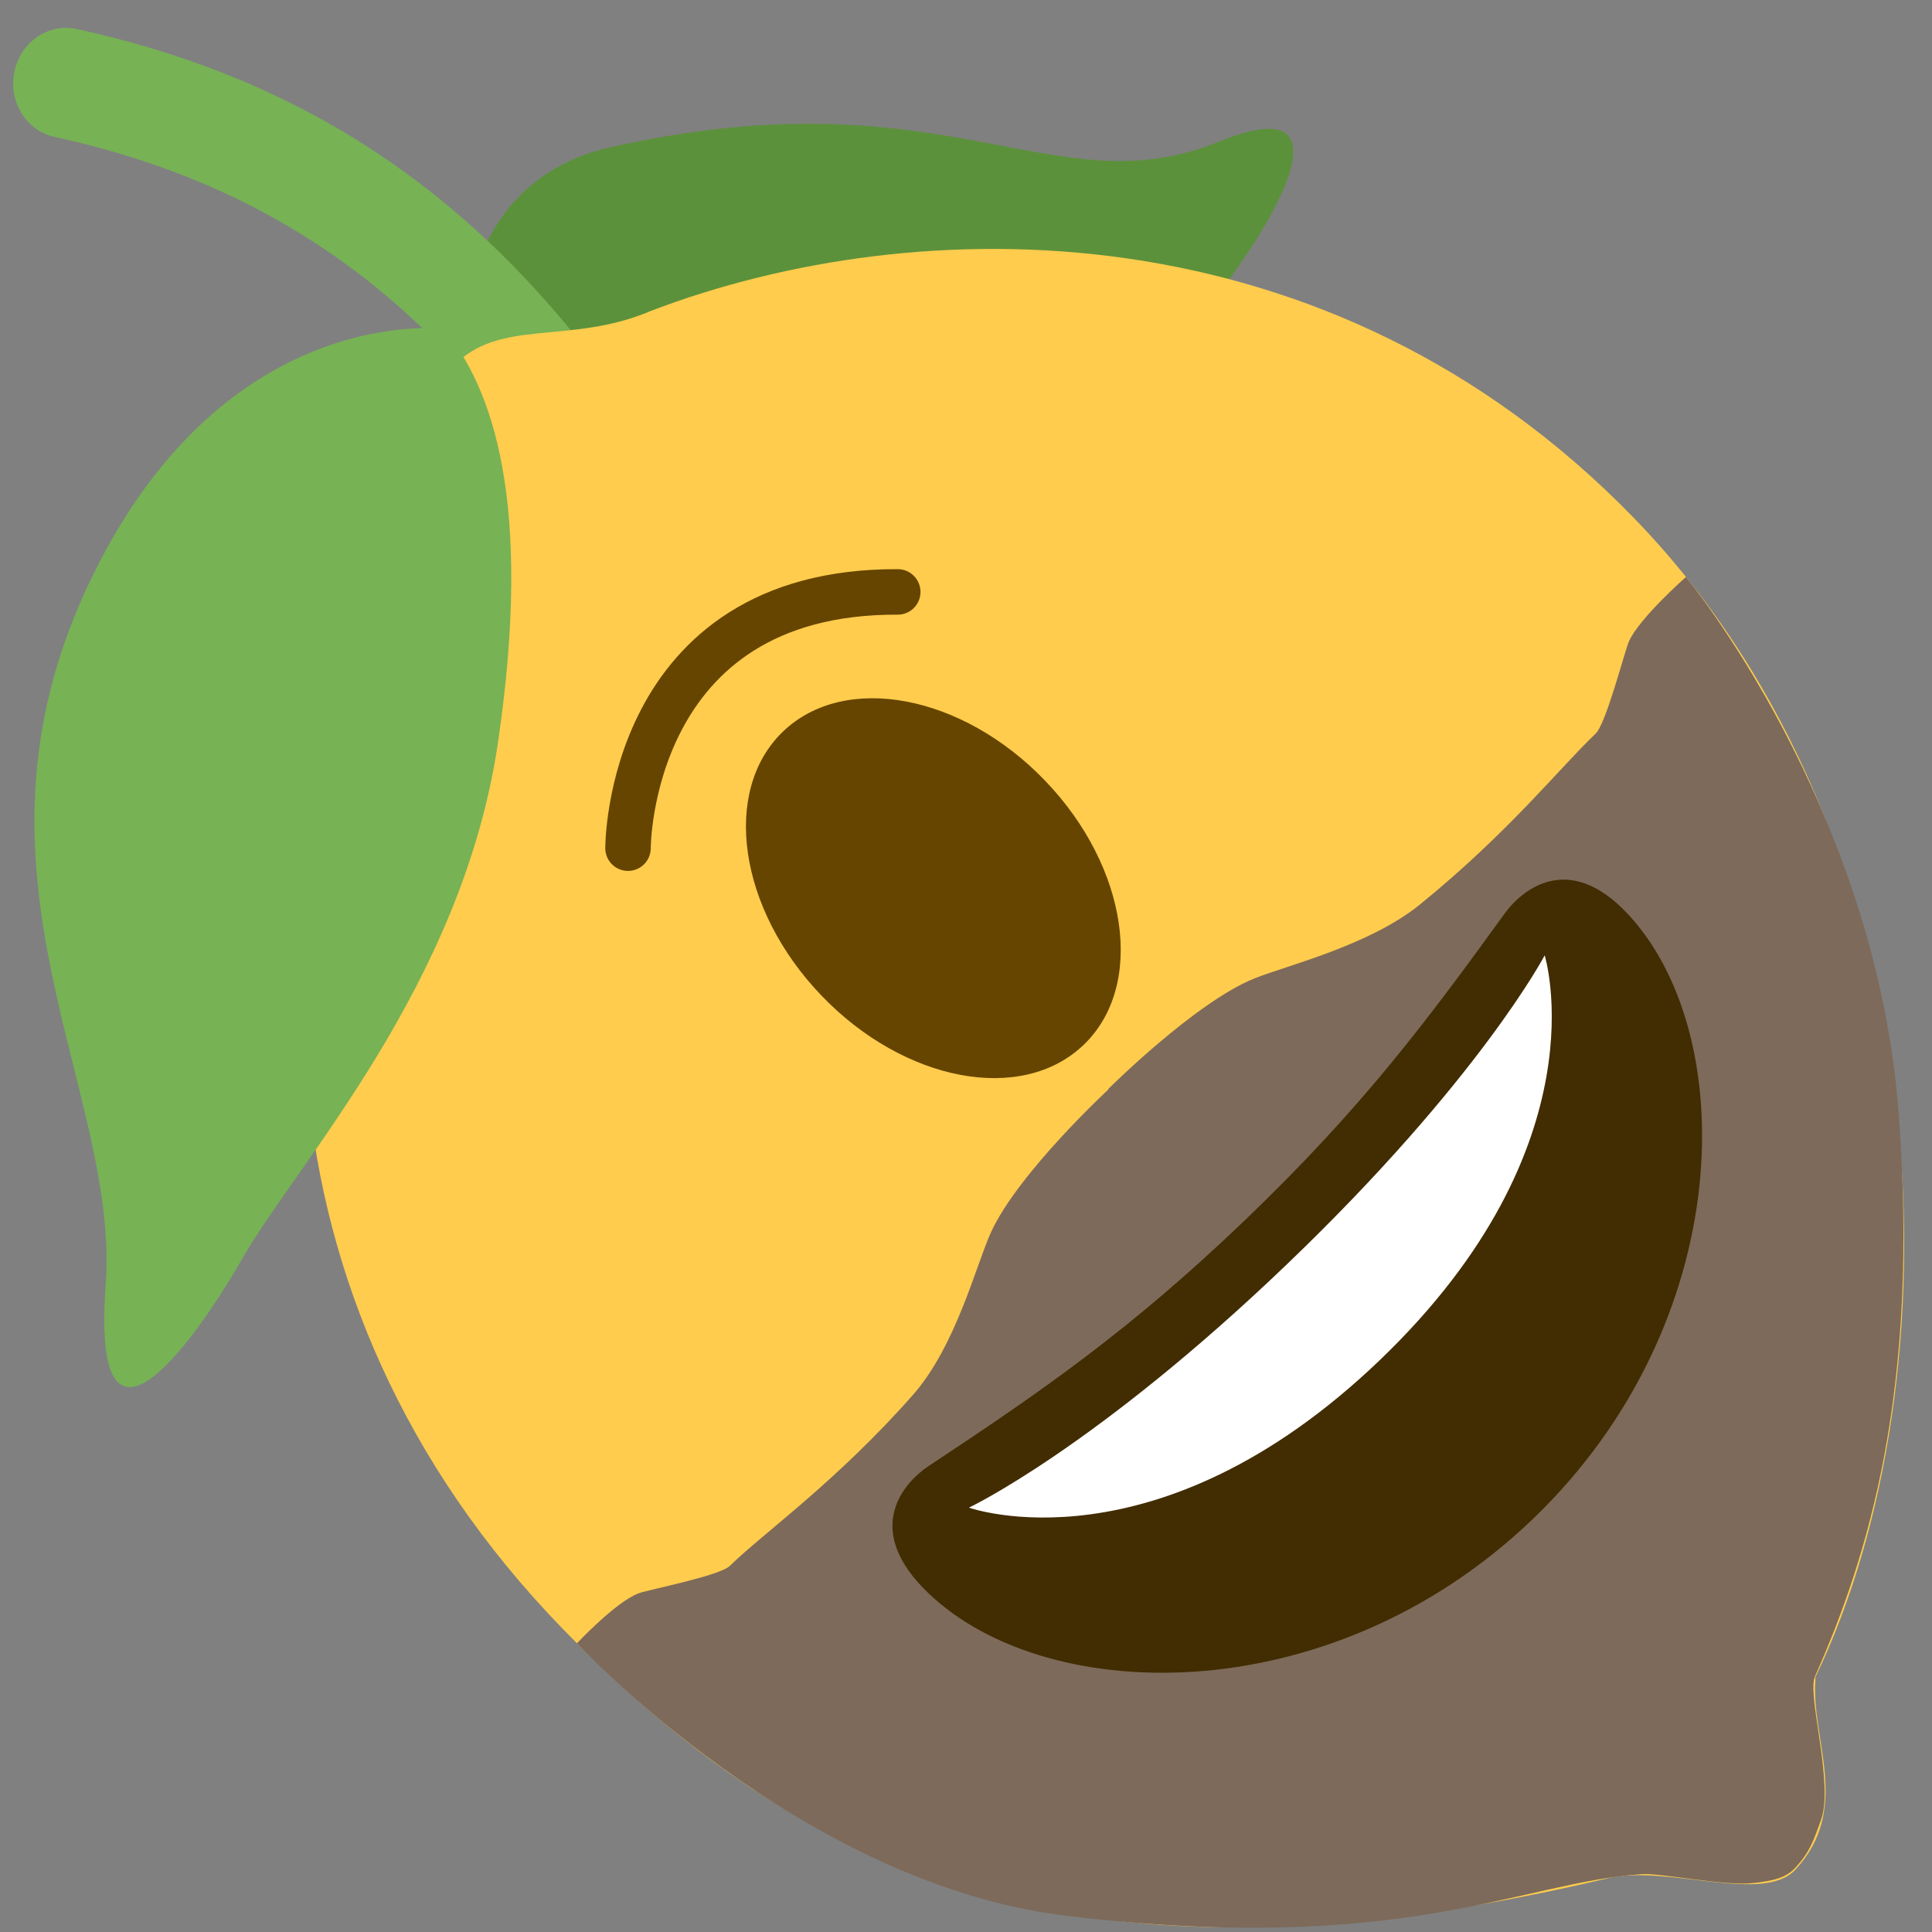 <svg xmlns="http://www.w3.org/2000/svg" xmlns:xlink="http://www.w3.org/1999/xlink" width="100%" height="100%" version="1.1" viewBox="0 0 255 255" xml:space="preserve" style="fill-rule:evenodd;clip-rule:evenodd;stroke-linecap:round;stroke-linejoin:round;stroke-miterlimit:1.5"><rect x="0" y="0" width="255" height="255" fill="#808080" stroke="none"/><g transform="matrix(1,0,0,1,-582,-3.333)"><g id="lemon_final" transform="matrix(1.087,0,0,1.015,280.279,4.352)"><rect width="234.667" height="251.333" x="277.662" y="-1.004" style="fill:none"/><g><g><g><path d="M11.405,3.339C17.885,2.064 19.858,4.604 23.06,3.423C26.262,2.242 23.153,6.243 22.315,6.931C21.475,7.619 14.174,11.74 11.008,10.229C7.842,8.718 7.826,4.043 11.405,3.339Z" transform="matrix(0.157,-1.086,0.978,0.162,246.226,239.337) matrix(0.149,0.897,-0.913,0.152,225.357,-3.036) matrix(7.048,0,0,7.048,0.501,1.451)" style="fill:#5c913b;fill-rule:nonzero"/></g><g><path d="M15.001,16C14.697,16 14.396,15.862 14.2,15.6C13.513,14.684 12.892,13.645 12.235,12.544C9.967,8.749 7.396,4.446 0.783,2.976C0.244,2.856 -0.096,2.322 0.024,1.783C0.144,1.243 0.678,0.905 1.217,1.024C8.671,2.68 11.599,7.581 13.952,11.519C14.582,12.573 15.176,13.568 15.8,14.4C16.132,14.842 16.042,15.469 15.6,15.8C15.42,15.935 15.21,16 15.001,16Z" transform="matrix(0.157,-1.086,0.978,0.162,246.226,239.337) matrix(0.149,0.897,-0.913,0.152,225.357,-3.036) matrix(7.048,0,0,7.048,0.501,1.451)" style="fill:#77b255;fill-rule:nonzero"/></g><g><path d="M34.3,31.534C34.302,31.517 34.297,31.506 34.297,31.491C37.071,26.156 36.944,16.378 30.951,10.384C25.15,4.584 17.271,4.563 12.184,6.317C10.605,6.931 9.267,6.383 8.369,7.282C7.488,8.163 8.018,10.001 7.655,11.101C4.486,16.303 4.25,24.126 10.343,30.218C15.305,35.18 20.781,37.06 30.323,35.071C30.325,35.069 30.328,35.07 30.331,35.069C31.479,34.851 33.281,35.592 33.897,34.975C34.982,33.89 34.206,32.617 34.3,31.534Z" transform="matrix(0.157,-1.086,0.978,0.162,246.226,239.337) matrix(0.149,0.897,-0.913,0.152,225.357,-3.036) matrix(7.048,0,0,7.048,0.501,1.451)" style="fill:#ffcc4d;fill-rule:nonzero"/></g><g><path d="M8.208,6.583C8.208,6.583 3.938,5.993 1.351,11.182C-1.236,16.37 1.933,20.307 1.641,23.835C1.348,27.365 3.207,25.1 4.262,23.39C5.317,21.68 8.492,18.495 9.2,14.121C9.907,9.745 9.13,7.663 8.208,6.583Z" transform="matrix(0.157,-1.086,0.978,0.162,246.226,239.337) matrix(0.149,0.897,-0.913,0.152,225.357,-3.036) matrix(7.048,0,0,7.048,0.501,1.451)" style="fill:#77b255;fill-rule:nonzero"/></g></g><g><path d="M127.565,132.475L127.565,132.425C127.565,132.425 141.578,132.155 148.424,134.911C152.101,136.391 160.692,141.337 168.096,141.956C181.248,143.055 190.616,141.736 196.016,141.781C197.666,141.794 204.786,137.236 205.876,136.78C208.507,135.679 215.615,135.981 215.615,135.981C215.615,135.981 214.282,169.983 193.065,197.211C173.627,222.157 156.37,231.865 142.937,237.483C140.844,238.359 136.4,247.933 132.515,249.883C130.256,251.017 129.199,251.609 126.834,251.785C125.086,251.915 123.775,251.046 121.968,249.701C119.356,247.757 114.925,241.523 113.177,240.081C102.198,231.021 86.769,227.944 61.165,197.761C40.892,173.862 40.234,136.075 40.234,136.075C40.234,136.075 46.624,135.729 49.255,136.83C50.345,137.286 57.465,141.844 59.115,141.831C64.515,141.786 74.524,143.341 87.676,142.242C95.08,141.623 103.03,136.441 106.706,134.961C113.55,132.206 127.554,132.475 127.565,132.475Z" transform="matrix(0.157,-1.086,0.978,0.162,246.226,239.337) matrix(0.825,0.653,-0.653,0.825,94.737,-41.121)" style="fill:#7d6a5a"/></g></g><g><g><path d="M18,21C14.377,21 11.973,20.578 9,20C8.321,19.869 7,20 7,22C7,26 11.595,31 18,31C24.404,31 29,26 29,22C29,20 27.679,19.868 27,20C24.027,20.578 21.623,21 18,21Z" transform="matrix(0.843,-0.866,0.758,0.846,-28.47,365.212) matrix(4.607,0,0,4.602,314.431,64.704)" style="fill:#422c01;fill-rule:nonzero"/></g><g><path d="M9,22C9,22 12,23 18,23C24,23 27,22 27,22C27,22 25,26 18,26C11,26 9,22 9,22Z" transform="matrix(0.843,-0.866,0.758,0.846,-28.47,365.212) matrix(4.607,0,0,4.934,314.431,54.616)" style="fill:#fff;fill-rule:nonzero"/></g></g><g transform="matrix(5.434,-5.585,5.215,5.82,255.291,102.944)"><ellipse cx="12" cy="13.5" rx="2.5" ry="3.5" style="fill:#664500"/></g><g><path d="M363.42,133.792C363.42,133.792 380.62,151.792 399.42,133.592" transform="matrix(0.905,-0.931,-0.869,-0.97,141.197,577.411)" style="fill:none;stroke:#664500;stroke-width:4.4px"/></g></g></g></svg>